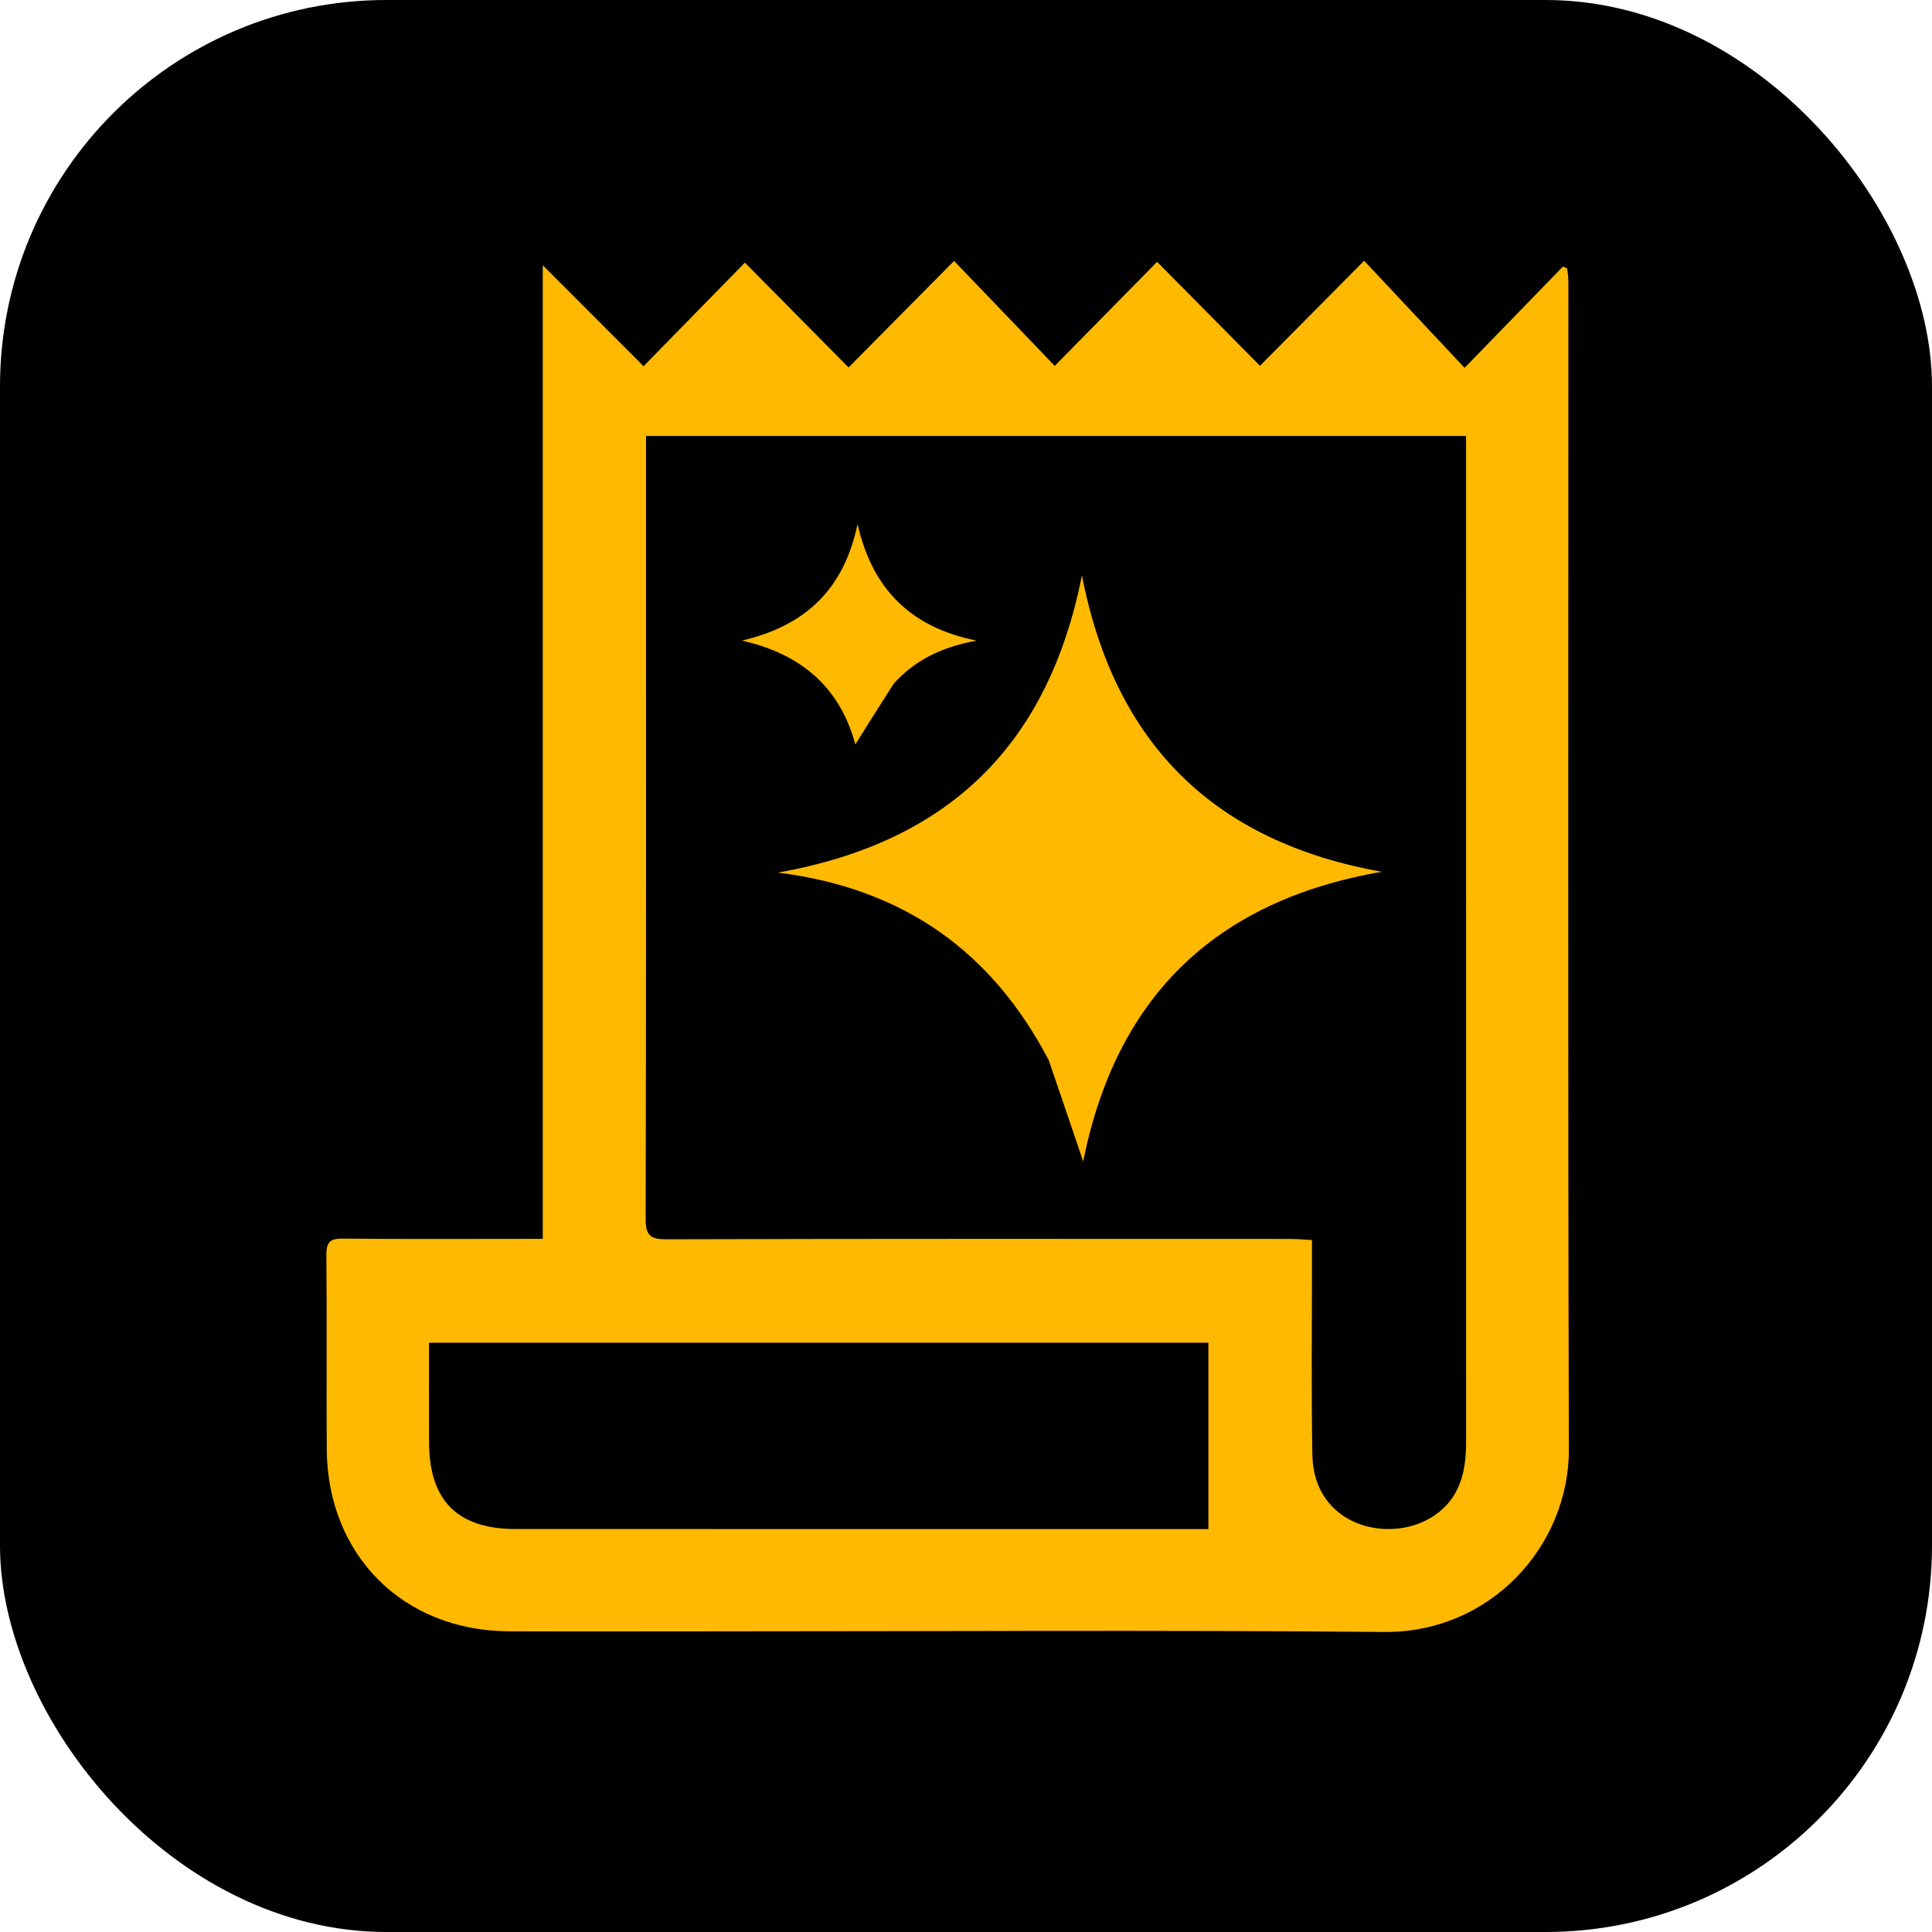 <svg xmlns="http://www.w3.org/2000/svg" viewBox="0 0 500 500">
  <rect x="0" y="0" width="500" height="500" rx="100" fill="#000"/>
  <path fill="#FFB900" transform="scale(0.85) translate(37.5,37.5)" d="M178 459.2c-20.495 0-40.49.057-60.484-.016-32.248-.117-55.325-23.15-55.53-55.496-.126-19.66.07-39.324-.114-58.983-.036-3.912 1.03-5.139 5.033-5.094 18.326.202 36.655.088 54.984.088h5.866V43.255l30.689 30.738 30.848-31.53 31.571 31.91 32.121-32.431 30.65 31.955 31.172-31.675 31.317 31.653 31.72-31.981 30.58 32.609 29.957-30.858 1.287.59c.126 1.357.361 2.713.361 4.069.015 118.467-.189 236.936.148 355.403.084 29.655-24.028 55.968-56.233 55.679-68.476-.614-136.962-.187-205.943-.186m-18.803-335.7c0 69.976.055 139.952-.117 209.928-.013 5.038 1.202 6.411 6.33 6.396 63.31-.185 126.622-.124 189.934-.107 2.08 0 4.159.206 6.616.335v6.485c.016 19.66-.232 39.324.12 58.978.386 21.536 23.084 27.132 36.304 18.942 8.53-5.285 10.508-13.59 10.506-22.872-.024-100.3-.014-200.598-.014-300.898v-5.453h-249.68V123.5M197.5 428.046h132.915v-56.727H93.128c0 10.403-.028 20.376.007 30.35.062 17.758 8.676 26.363 26.4 26.373 25.655.015 51.31.004 77.965.004zM281.799 285.284c-17.356-33.162-44.234-52.31-82.466-57.11 52.269-9.263 82.378-39.083 92.586-90.504 9.895 51.096 40.005 81.115 91.31 90.263-51.239 8.814-81.023 38.646-90.93 88.192-3.34-9.856-6.839-20.18-10.5-30.84zM234.628 170.645c-4.09 6.374-7.929 12.492-11.71 18.518-4.526-16.909-15.995-27.464-34.548-31.625 19.461-4.534 31.086-15.681 35.23-35.495 4.517 19.863 16.196 31.48 36.253 35.503-10.216 1.879-18.507 5.667-25.225 13.099z"/>
</svg>